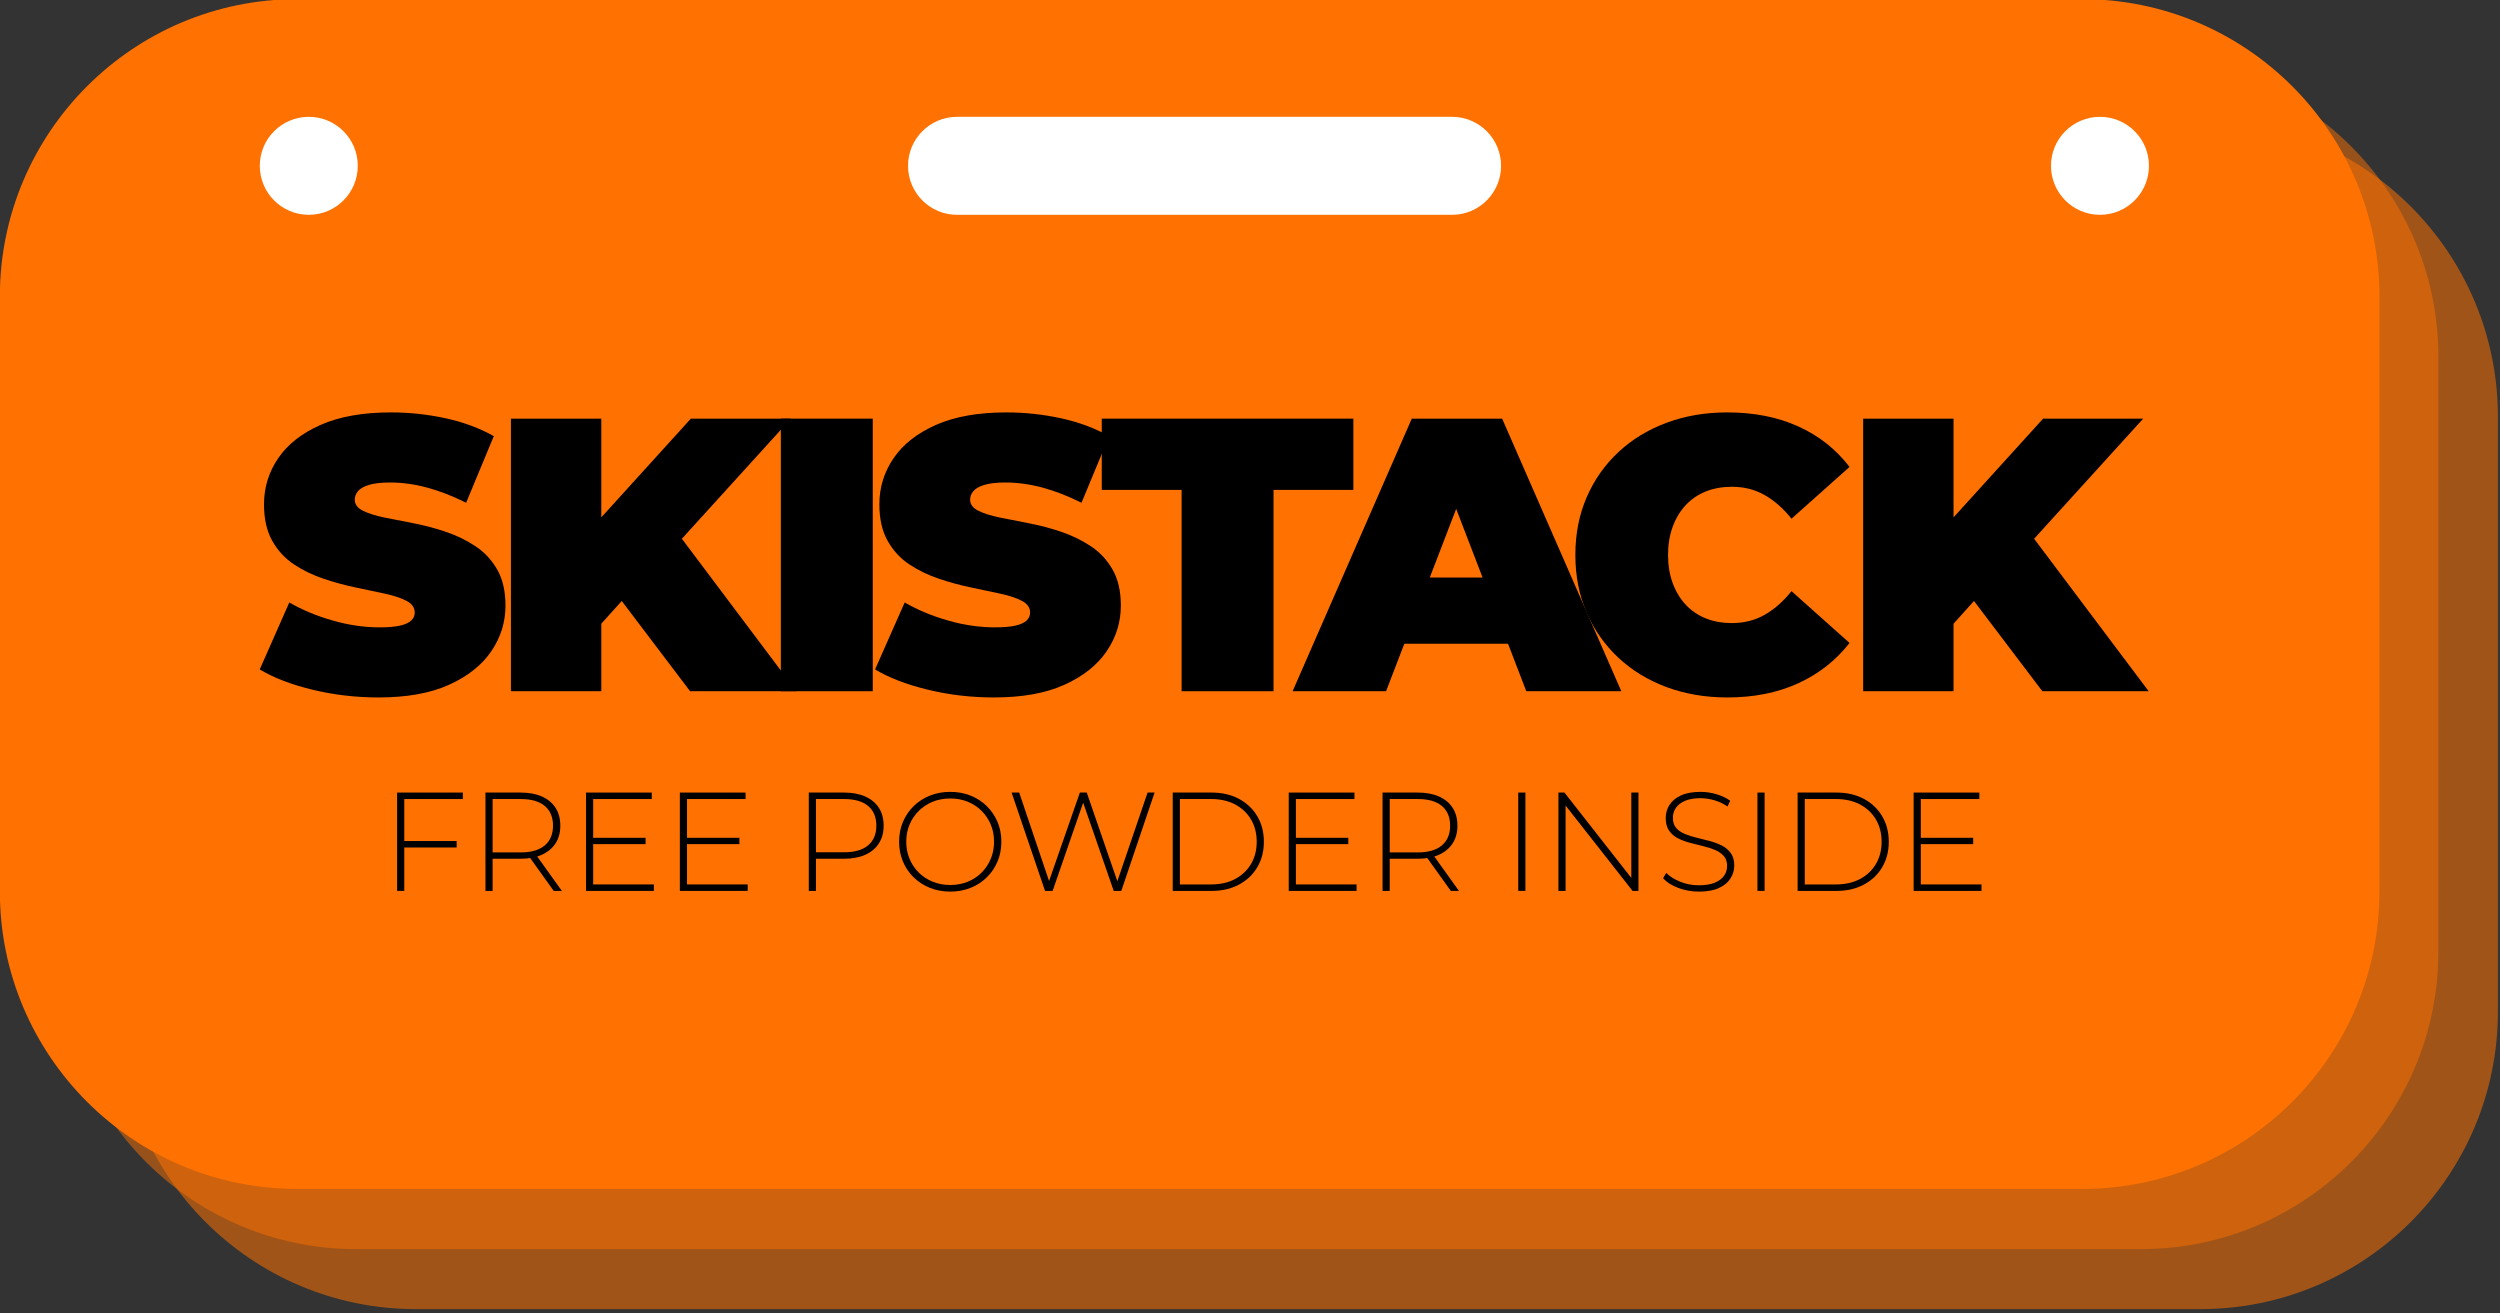 <?xml version="1.0" encoding="UTF-8" standalone="no"?>
<!DOCTYPE svg PUBLIC "-//W3C//DTD SVG 1.1//EN" "http://www.w3.org/Graphics/SVG/1.1/DTD/svg11.dtd">
<svg width="100%" height="100%" viewBox="0 0 630 331" version="1.1" xmlns="http://www.w3.org/2000/svg" xmlns:xlink="http://www.w3.org/1999/xlink" xml:space="preserve" xmlns:serif="http://www.serif.com/" style="fill-rule:evenodd;clip-rule:evenodd;stroke-linejoin:round;stroke-miterlimit:2;">
    <rect x="0" y="0" width="630" height="331" fill="#333333" stroke="none"/>
    <g transform="matrix(1,0,0,1,-750,-76.976)">
        <g transform="matrix(0.484,0,0,0.484,450.958,3.873)">
            <g transform="matrix(1,0,0,1,556.553,-12.054)">
                <path d="M1361.86,380.078C1361.86,294.601 1292.47,225.204 1206.99,225.204L277.774,225.204C192.297,225.204 122.9,294.601 122.9,380.078L122.9,689.826C122.9,775.304 192.297,844.7 277.774,844.7L1206.99,844.7C1292.47,844.7 1361.86,775.304 1361.86,689.826L1361.86,380.078Z" style="fill:rgb(255,113,0);fill-opacity:0.54;"/>
            </g>
        </g>
        <g transform="matrix(0.484,0,0,0.484,435.958,-11.247)">
            <g transform="matrix(1,0,0,1,556.553,-12.054)">
                <path d="M1361.86,380.078C1361.86,294.601 1292.47,225.204 1206.99,225.204L277.774,225.204C192.297,225.204 122.9,294.601 122.9,380.078L122.9,689.826C122.9,775.304 192.297,844.7 277.774,844.7L1206.99,844.7C1292.47,844.7 1361.86,775.304 1361.86,689.826L1361.86,380.078Z" style="fill:rgb(255,113,0);fill-opacity:0.49;"/>
            </g>
        </g>
        <g transform="matrix(0.484,0,0,0.484,686.793,-312.462)">
            <g transform="matrix(1,0,0,1,7.618,578.963)">
                <path d="M1361.86,380.078C1361.86,294.601 1292.47,225.204 1206.99,225.204L277.774,225.204C192.297,225.204 122.9,294.601 122.9,380.078L122.9,689.826C122.9,775.304 192.297,844.7 277.774,844.7L1206.99,844.7C1292.47,844.7 1361.86,775.304 1361.86,689.826L1361.86,380.078Z" style="fill:rgb(255,113,0);"/>
                <g>
                    <g transform="matrix(1.008,0,0,1.008,206.986,179.239)">
                        <path d="M692.004,131.704C692.004,117.738 680.666,106.4 666.7,106.4L410.984,106.4C397.019,106.4 385.68,117.738 385.68,131.704C385.68,145.669 397.019,157.008 410.984,157.008L666.7,157.008C680.666,157.008 692.004,145.669 692.004,131.704Z" style="fill:white;"/>
                    </g>
                    <g transform="matrix(0.724,0,0,0.724,137.181,201.454)">
                        <circle cx="202.44" cy="152.684" r="35.232" style="fill:white;"/>
                    </g>
                    <g transform="matrix(0.724,0,0,0.724,1069.78,201.454)">
                        <circle cx="202.44" cy="152.684" r="35.232" style="fill:white;"/>
                    </g>
                </g>
            </g>
            <g transform="matrix(3.622,0,0,1.622,263.183,-54.796)">
                <g>
                    <g>
                        <path d="M17.804,753.734C14.519,753.734 11.347,752.9 8.286,751.234C5.225,749.567 2.706,747.4 0.728,744.734L4.983,723.234C6.849,725.65 8.93,727.588 11.225,729.046C13.521,730.505 15.751,731.234 17.916,731.234C19.185,731.234 20.183,731.046 20.911,730.671C21.639,730.296 22.171,729.755 22.507,729.046C22.842,728.338 23.01,727.484 23.01,726.484C23.01,724.9 22.619,723.65 21.835,722.734C21.051,721.817 20.015,721.046 18.727,720.421C17.44,719.796 16.031,719.13 14.5,718.421C12.97,717.713 11.431,716.775 9.882,715.609C8.333,714.442 6.914,712.9 5.627,710.984C4.339,709.067 3.303,706.546 2.519,703.421C1.736,700.296 1.344,696.4 1.344,691.734C1.344,686.317 2.025,681.38 3.387,676.921C4.75,672.463 6.784,668.9 9.49,666.234C12.196,663.567 15.564,662.234 19.595,662.234C22.245,662.234 24.858,662.859 27.433,664.109C30.009,665.359 32.323,667.275 34.376,669.859L30.401,691.234C28.46,689.067 26.584,687.442 24.774,686.359C22.964,685.275 21.2,684.734 19.483,684.734C18.214,684.734 17.206,684.984 16.46,685.484C15.714,685.984 15.182,686.65 14.864,687.484C14.547,688.317 14.389,689.234 14.389,690.234C14.389,691.734 14.78,692.921 15.564,693.796C16.348,694.671 17.384,695.4 18.671,695.984C19.959,696.567 21.377,697.192 22.926,697.859C24.475,698.525 26.015,699.442 27.545,700.609C29.076,701.775 30.485,703.317 31.772,705.234C33.06,707.15 34.096,709.65 34.88,712.734C35.663,715.817 36.055,719.65 36.055,724.234C36.055,729.567 35.374,734.463 34.012,738.921C32.649,743.38 30.625,746.963 27.937,749.671C25.25,752.38 21.872,753.734 17.804,753.734Z" style="fill-rule:nonzero;"/>
                        <path d="M48.652,732.984L47.924,700.609L62.705,664.234L77.093,664.234L60.521,704.984L53.187,721.734L48.652,732.984ZM36.839,751.734L36.839,664.234L49.828,664.234L49.828,751.734L36.839,751.734ZM62.593,751.734L51.06,717.734L59.626,697.484L77.877,751.734L62.593,751.734Z" style="fill-rule:nonzero;"/>
                        <rect x="75.638" y="664.234" width="13.213" height="87.5" style="fill-rule:nonzero;"/>
                        <path d="M106.262,753.734C102.978,753.734 99.805,752.9 96.745,751.234C93.684,749.567 91.165,747.4 89.186,744.734L93.441,723.234C95.308,725.65 97.388,727.588 99.684,729.046C101.979,730.505 104.209,731.234 106.374,731.234C107.643,731.234 108.642,731.046 109.369,730.671C110.097,730.296 110.629,729.755 110.965,729.046C111.301,728.338 111.469,727.484 111.469,726.484C111.469,724.9 111.077,723.65 110.293,722.734C109.509,721.817 108.474,721.046 107.186,720.421C105.898,719.796 104.489,719.13 102.959,718.421C101.429,717.713 99.889,716.775 98.34,715.609C96.791,714.442 95.373,712.9 94.085,710.984C92.798,709.067 91.762,706.546 90.978,703.421C90.194,700.296 89.802,696.4 89.802,691.734C89.802,686.317 90.483,681.38 91.846,676.921C93.208,672.463 95.242,668.9 97.948,666.234C100.654,663.567 104.023,662.234 108.054,662.234C110.704,662.234 113.317,662.859 115.892,664.109C118.467,665.359 120.781,667.275 122.834,669.859L118.859,691.234C116.918,689.067 115.043,687.442 113.233,686.359C111.422,685.275 109.659,684.734 107.942,684.734C106.673,684.734 105.665,684.984 104.919,685.484C104.172,685.984 103.64,686.65 103.323,687.484C103.006,688.317 102.847,689.234 102.847,690.234C102.847,691.734 103.239,692.921 104.023,693.796C104.807,694.671 105.842,695.4 107.13,695.984C108.418,696.567 109.836,697.192 111.385,697.859C112.934,698.525 114.474,699.442 116.004,700.609C117.534,701.775 118.943,703.317 120.231,705.234C121.519,707.15 122.554,709.65 123.338,712.734C124.122,715.817 124.514,719.65 124.514,724.234C124.514,729.567 123.833,734.463 122.47,738.921C121.108,743.38 119.083,746.963 116.396,749.671C113.708,752.38 110.331,753.734 106.262,753.734Z" style="fill-rule:nonzero;"/>
                        <path d="M133.248,751.734L133.248,687.109L121.77,687.109L121.77,664.234L157.938,664.234L157.938,687.109L146.461,687.109L146.461,751.734L133.248,751.734Z" style="fill-rule:nonzero;"/>
                        <path d="M149.204,751.734L166.336,664.234L179.325,664.234L196.456,751.734L182.796,751.734L170.143,678.234L175.294,678.234L162.641,751.734L149.204,751.734ZM159.393,736.484L162.753,715.234L180.78,715.234L184.139,736.484L159.393,736.484Z" style="fill-rule:nonzero;"/>
                        <path d="M211.685,753.734C208.549,753.734 205.648,752.63 202.979,750.421C200.31,748.213 197.996,745.067 196.036,740.984C194.077,736.9 192.556,732.067 191.474,726.484C190.391,720.9 189.85,714.734 189.85,707.984C189.85,701.234 190.391,695.067 191.474,689.484C192.556,683.9 194.077,679.067 196.036,674.984C197.996,670.9 200.31,667.755 202.979,665.546C205.648,663.338 208.549,662.234 211.685,662.234C215.529,662.234 218.935,663.734 221.902,666.734C224.87,669.734 227.324,674.067 229.264,679.734L220.922,696.359C219.765,693.109 218.487,690.588 217.087,688.796C215.688,687.005 214.111,686.109 212.357,686.109C210.976,686.109 209.725,686.609 208.605,687.609C207.486,688.609 206.525,690.067 205.722,691.984C204.92,693.9 204.294,696.213 203.847,698.921C203.399,701.63 203.175,704.65 203.175,707.984C203.175,711.317 203.399,714.338 203.847,717.046C204.294,719.755 204.92,722.067 205.722,723.984C206.525,725.9 207.486,727.359 208.605,728.359C209.725,729.359 210.976,729.859 212.357,729.859C214.111,729.859 215.688,728.963 217.087,727.171C218.487,725.38 219.765,722.859 220.922,719.609L229.264,736.234C227.324,741.817 224.87,746.13 221.902,749.171C218.935,752.213 215.529,753.734 211.685,753.734Z" style="fill-rule:nonzero;"/>
                        <path d="M243.037,732.984L242.309,700.609L257.09,664.234L271.478,664.234L254.906,704.984L247.572,721.734L243.037,732.984ZM231.224,751.734L231.224,664.234L244.213,664.234L244.213,751.734L231.224,751.734ZM256.978,751.734L245.445,717.734L254.01,697.484L272.262,751.734L256.978,751.734Z" style="fill-rule:nonzero;"/>
                    </g>
                </g>
            </g>
            <g transform="matrix(4.582,0,0,5.581,-1155.25,-3181.51)">
                <path d="M326.471,792.694L332.52,792.694L332.52,793.297L326.471,793.297L326.471,792.694ZM326.567,797.347L325.753,797.347L325.753,788.173L333.223,788.173L333.223,788.776L326.567,788.776L326.567,797.347Z" style="fill-rule:nonzero;"/>
                <path d="M335.792,797.347L335.792,788.173L339.798,788.173C340.735,788.173 341.538,788.296 342.209,788.54C342.879,788.785 343.395,789.136 343.757,789.595C344.118,790.054 344.299,790.611 344.299,791.266C344.299,791.904 344.118,792.452 343.757,792.911C343.395,793.369 342.879,793.723 342.209,793.972C341.538,794.221 340.735,794.346 339.798,794.346L336.239,794.346L336.606,794.031L336.606,797.347L335.792,797.347ZM343.549,797.347L340.644,794.018L341.57,794.018L344.475,797.347L343.549,797.347ZM336.606,794.07L336.239,793.756L339.798,793.756C341.001,793.756 341.913,793.537 342.536,793.101C343.158,792.664 343.469,792.052 343.469,791.266C343.469,790.471 343.158,789.857 342.536,789.425C341.913,788.992 341.001,788.776 339.798,788.776L336.239,788.776L336.606,788.448L336.606,794.07Z" style="fill-rule:nonzero;"/>
                <path d="M347.938,792.393L353.987,792.393L353.987,792.983L347.938,792.983L347.938,792.393ZM348.034,796.744L354.929,796.744L354.929,797.347L347.22,797.347L347.22,788.173L354.69,788.173L354.69,788.776L348.034,788.776L348.034,796.744Z" style="fill-rule:nonzero;"/>
                <path d="M358.6,792.393L364.649,792.393L364.649,792.983L358.6,792.983L358.6,792.393ZM358.696,796.744L365.591,796.744L365.591,797.347L357.882,797.347L357.882,788.173L365.351,788.173L365.351,788.776L358.696,788.776L358.696,796.744Z" style="fill-rule:nonzero;"/>
                <path d="M372.533,797.347L372.533,788.173L376.54,788.173C377.476,788.173 378.279,788.296 378.95,788.54C379.62,788.785 380.136,789.136 380.498,789.595C380.859,790.054 381.04,790.611 381.04,791.266C381.04,791.904 380.859,792.454 380.498,792.917C380.136,793.38 379.62,793.734 378.95,793.979C378.279,794.223 377.476,794.346 376.54,794.346L372.98,794.346L373.347,794.031L373.347,797.347L372.533,797.347ZM373.347,794.07L372.98,793.743L376.54,793.743C377.742,793.743 378.654,793.527 379.277,793.094C379.899,792.662 380.21,792.052 380.21,791.266C380.21,790.471 379.899,789.857 379.277,789.425C378.654,788.992 377.742,788.776 376.54,788.776L372.98,788.776L373.347,788.448L373.347,794.07Z" style="fill-rule:nonzero;"/>
                <path d="M388.606,797.412C387.776,797.412 387.007,797.296 386.299,797.065C385.592,796.833 384.975,796.506 384.448,796.082C383.921,795.658 383.514,795.165 383.227,794.601C382.94,794.038 382.796,793.424 382.796,792.76C382.796,792.096 382.94,791.482 383.227,790.919C383.514,790.355 383.921,789.862 384.448,789.438C384.975,789.014 385.592,788.687 386.299,788.455C387.007,788.223 387.776,788.108 388.606,788.108C389.436,788.108 390.204,788.223 390.912,788.455C391.62,788.687 392.234,789.012 392.755,789.431C393.277,789.851 393.684,790.342 393.976,790.906C394.269,791.469 394.415,792.087 394.415,792.76C394.415,793.433 394.269,794.051 393.976,794.614C393.684,795.178 393.277,795.669 392.755,796.088C392.234,796.508 391.62,796.833 390.912,797.065C390.204,797.296 389.436,797.412 388.606,797.412ZM388.606,796.796C389.319,796.796 389.978,796.696 390.585,796.495C391.191,796.294 391.718,796.01 392.165,795.643C392.612,795.276 392.96,794.848 393.21,794.359C393.46,793.869 393.585,793.336 393.585,792.76C393.585,792.175 393.46,791.639 393.21,791.155C392.96,790.67 392.612,790.244 392.165,789.877C391.718,789.51 391.191,789.226 390.585,789.025C389.978,788.824 389.319,788.724 388.606,788.724C387.893,788.724 387.233,788.824 386.627,789.025C386.02,789.226 385.491,789.51 385.038,789.877C384.586,790.244 384.235,790.67 383.985,791.155C383.735,791.639 383.61,792.175 383.61,792.76C383.61,793.336 383.735,793.869 383.985,794.359C384.235,794.848 384.586,795.276 385.038,795.643C385.491,796.01 386.02,796.294 386.627,796.495C387.233,796.696 387.893,796.796 388.606,796.796Z" style="fill-rule:nonzero;"/>
                <path d="M399.379,797.347L395.58,788.173L396.442,788.173L400.049,796.94L399.618,796.94L403.337,788.173L404.119,788.173L407.806,796.94L407.391,796.94L411.03,788.173L411.828,788.173L408.046,797.347L407.184,797.347L403.608,788.868L403.816,788.868L400.241,797.347L399.379,797.347Z" style="fill-rule:nonzero;"/>
                <path d="M413.887,797.347L413.887,788.173L418.308,788.173C419.489,788.173 420.527,788.37 421.42,788.763C422.314,789.156 423.008,789.698 423.503,790.388C423.998,791.078 424.245,791.869 424.245,792.76C424.245,793.651 423.998,794.442 423.503,795.132C423.008,795.822 422.314,796.364 421.42,796.757C420.527,797.15 419.489,797.347 418.308,797.347L413.887,797.347ZM414.701,796.744L418.244,796.744C419.298,796.744 420.213,796.573 420.989,796.233C421.766,795.892 422.367,795.422 422.793,794.824C423.219,794.225 423.431,793.537 423.431,792.76C423.431,791.982 423.219,791.294 422.793,790.696C422.367,790.097 421.766,789.628 420.989,789.287C420.213,788.946 419.298,788.776 418.244,788.776L414.701,788.776L414.701,796.744Z" style="fill-rule:nonzero;"/>
                <path d="M427.789,792.393L433.838,792.393L433.838,792.983L427.789,792.983L427.789,792.393ZM427.884,796.744L434.779,796.744L434.779,797.347L427.07,797.347L427.07,788.173L434.54,788.173L434.54,788.776L427.884,788.776L427.884,796.744Z" style="fill-rule:nonzero;"/>
                <path d="M437.732,797.347L437.732,788.173L441.738,788.173C442.674,788.173 443.478,788.296 444.148,788.54C444.818,788.785 445.335,789.136 445.696,789.595C446.058,790.054 446.239,790.611 446.239,791.266C446.239,791.904 446.058,792.452 445.696,792.911C445.335,793.369 444.818,793.723 444.148,793.972C443.478,794.221 442.674,794.346 441.738,794.346L438.179,794.346L438.546,794.031L438.546,797.347L437.732,797.347ZM445.489,797.347L442.584,794.018L443.51,794.018L446.415,797.347L445.489,797.347ZM438.546,794.07L438.179,793.756L441.738,793.756C442.94,793.756 443.853,793.537 444.475,793.101C445.098,792.664 445.409,792.052 445.409,791.266C445.409,790.471 445.098,789.857 444.475,789.425C443.853,788.992 442.94,788.776 441.738,788.776L438.179,788.776L438.546,788.448L438.546,794.07Z" style="fill-rule:nonzero;"/>
                <rect x="453.15" y="788.173" width="0.814" height="9.173" style="fill-rule:nonzero;"/>
                <path d="M457.715,797.347L457.715,788.173L458.401,788.173L466.365,796.521L465.998,796.521L465.998,788.173L466.812,788.173L466.812,797.347L466.142,797.347L458.161,788.999L458.529,788.999L458.529,797.347L457.715,797.347Z" style="fill-rule:nonzero;"/>
                <path d="M473.675,797.412C472.845,797.412 472.06,797.296 471.321,797.065C470.581,796.833 470.009,796.534 469.605,796.167L469.972,795.669C470.355,795.992 470.879,796.265 471.544,796.488C472.209,796.711 472.914,796.822 473.659,796.822C474.404,796.822 475.013,796.742 475.487,796.58C475.96,796.418 476.311,796.202 476.54,795.931C476.769,795.66 476.883,795.359 476.883,795.027C476.883,794.634 476.755,794.319 476.5,794.083C476.245,793.848 475.909,793.66 475.495,793.52C475.08,793.38 474.627,793.262 474.138,793.166C473.648,793.07 473.154,792.967 472.654,792.858C472.153,792.749 471.696,792.607 471.281,792.432C470.866,792.258 470.533,792.019 470.283,791.718C470.033,791.417 469.908,791.026 469.908,790.545C469.908,790.108 470.047,789.707 470.323,789.34C470.6,788.973 471.031,788.676 471.616,788.448C472.201,788.221 472.951,788.108 473.867,788.108C474.484,788.108 475.093,788.182 475.694,788.331C476.295,788.479 476.809,788.68 477.234,788.933L476.931,789.471C476.463,789.209 475.96,789.014 475.423,788.887C474.885,788.761 474.367,788.697 473.867,788.697C473.154,788.697 472.563,788.78 472.095,788.946C471.627,789.112 471.281,789.333 471.057,789.608C470.834,789.883 470.722,790.191 470.722,790.532C470.722,790.925 470.847,791.24 471.097,791.476C471.347,791.712 471.68,791.899 472.095,792.039C472.51,792.179 472.967,792.297 473.468,792.393C473.968,792.489 474.462,792.592 474.952,792.701C475.441,792.81 475.894,792.952 476.308,793.127C476.723,793.302 477.059,793.537 477.314,793.834C477.569,794.132 477.697,794.516 477.697,794.988C477.697,795.416 477.553,795.815 477.266,796.187C476.979,796.558 476.54,796.855 475.949,797.078C475.359,797.301 474.601,797.412 473.675,797.412Z" style="fill-rule:nonzero;"/>
                <rect x="480.331" y="788.173" width="0.814" height="9.173" style="fill-rule:nonzero;"/>
                <path d="M484.895,797.347L484.895,788.173L489.316,788.173C490.497,788.173 491.535,788.37 492.429,788.763C493.322,789.156 494.017,789.698 494.511,790.388C495.006,791.078 495.254,791.869 495.254,792.76C495.254,793.651 495.006,794.442 494.511,795.132C494.017,795.822 493.322,796.364 492.429,796.757C491.535,797.15 490.497,797.347 489.316,797.347L484.895,797.347ZM485.709,796.744L489.252,796.744C490.306,796.744 491.221,796.573 491.998,796.233C492.774,795.892 493.376,795.422 493.801,794.824C494.227,794.225 494.44,793.537 494.44,792.76C494.44,791.982 494.227,791.294 493.801,790.696C493.376,790.097 492.774,789.628 491.998,789.287C491.221,788.946 490.306,788.776 489.252,788.776L485.709,788.776L485.709,796.744Z" style="fill-rule:nonzero;"/>
                <path d="M498.797,792.393L504.846,792.393L504.846,792.983L498.797,792.983L498.797,792.393ZM498.893,796.744L505.788,796.744L505.788,797.347L498.079,797.347L498.079,788.173L505.548,788.173L505.548,788.776L498.893,788.776L498.893,796.744Z" style="fill-rule:nonzero;"/>
            </g>
        </g>
    </g>
</svg>
